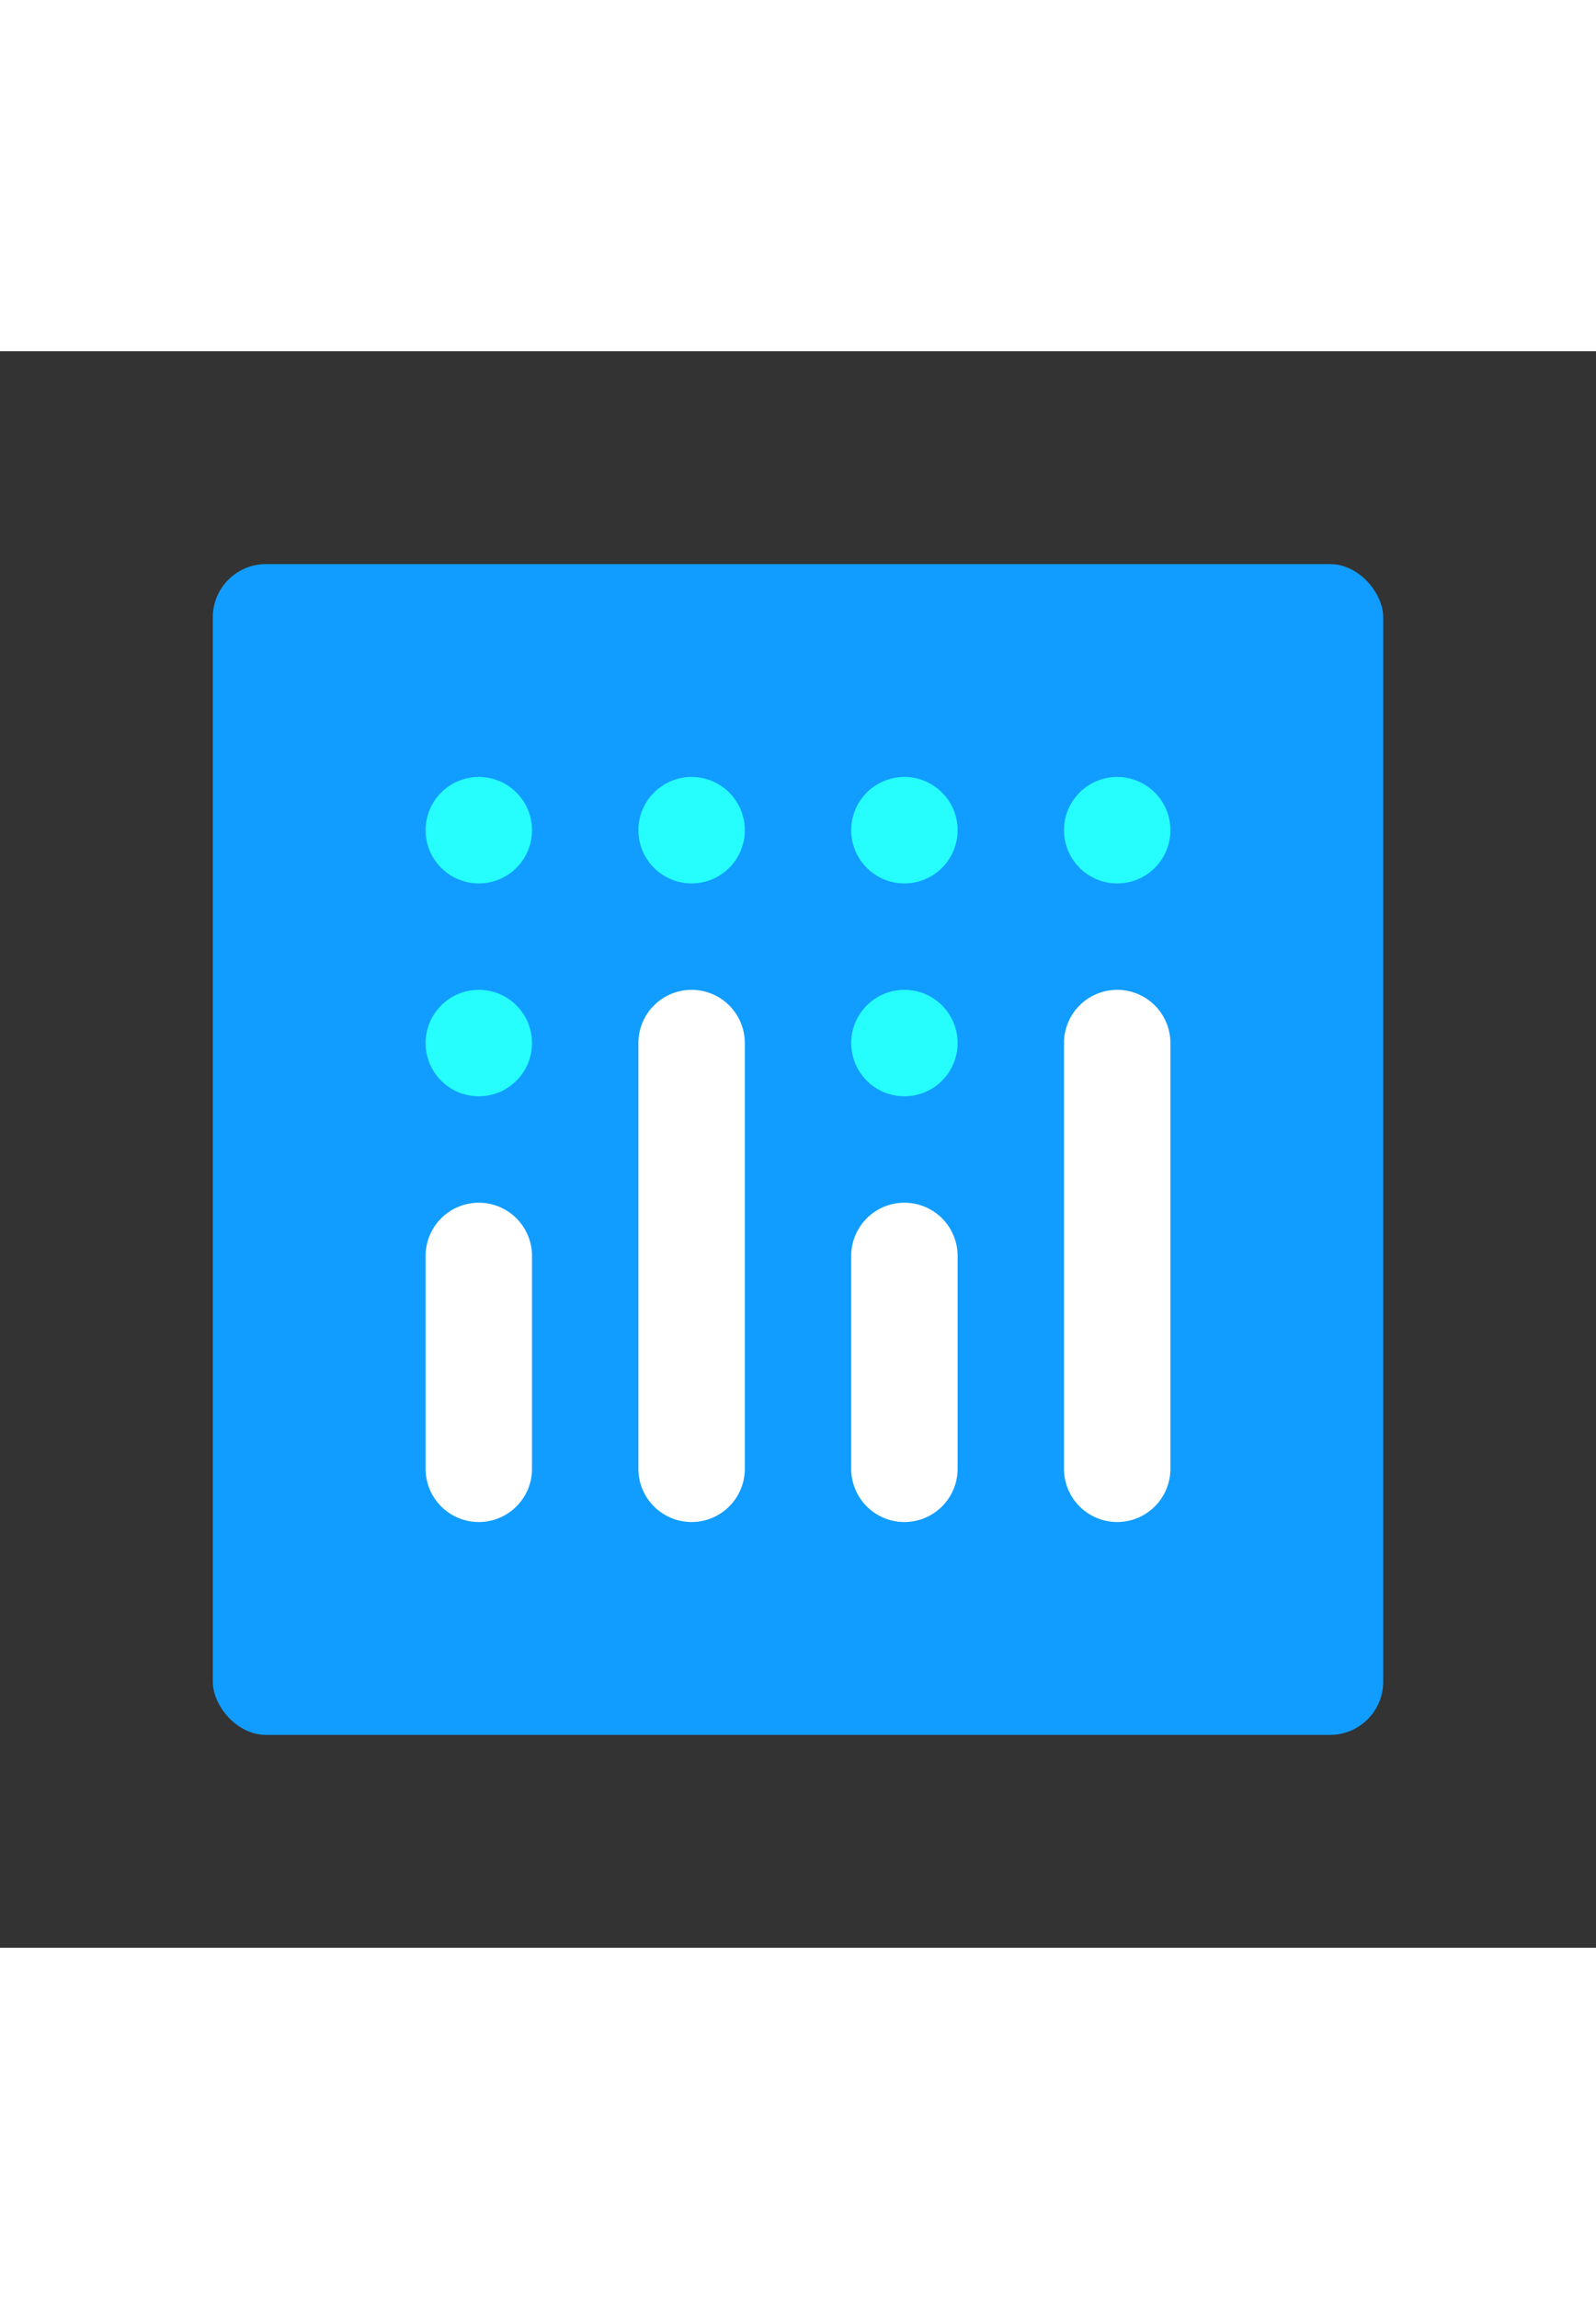 <?xml version="1.0" encoding="utf-8"?>
<svg width="125" viewBox="0 0 180 180" xmlns="http://www.w3.org/2000/svg">
  <rect x="0" y="0" width="180" height="180" fill="#333333" stroke="none"/>
  <defs>
    <style>
            .cls-1 {
            fill: none;
            }

            .cls-2 {
            fill: #119dff;
            }

            .cls-3 {
            fill: #506784;
            }

            .cls-4 {
            fill: #25fefd;
            }

            .cls-5 {
            fill: #fff;
            }
        </style>
  </defs>
  <title>plotly-logo-stripe-01</title>
  <g id="background">
    <rect class="cls-1" x="0.55" width="459.45" height="180"/>
    <rect class="cls-2" x="24" y="24" width="132" height="132" rx="6" ry="6"/>
  </g>
  <g id="symbol">
    <circle class="cls-4" cx="102" cy="78" r="6"/>
    <circle class="cls-4" cx="126" cy="54" r="6"/>
    <circle class="cls-4" cx="102" cy="54" r="6"/>
    <circle class="cls-4" cx="78" cy="54" r="6"/>
    <circle class="cls-4" cx="54" cy="54" r="6"/>
    <circle class="cls-4" cx="54" cy="78" r="6"/>
    <path class="cls-5" d="M54,96a6,6,0,0,0-6,6v24a6,6,0,0,0,12,0V102A6,6,0,0,0,54,96Z"/>
    <path class="cls-5" d="M102,96a6,6,0,0,0-6,6v24a6,6,0,0,0,12,0V102A6,6,0,0,0,102,96Z"/>
    <path class="cls-5" d="M78,72a6,6,0,0,0-6,6v48a6,6,0,0,0,12,0V78A6,6,0,0,0,78,72Z"/>
    <path class="cls-5" d="M126,72a6,6,0,0,0-6,6v48a6,6,0,0,0,12,0V78A6,6,0,0,0,126,72Z"/>
  </g>
</svg>